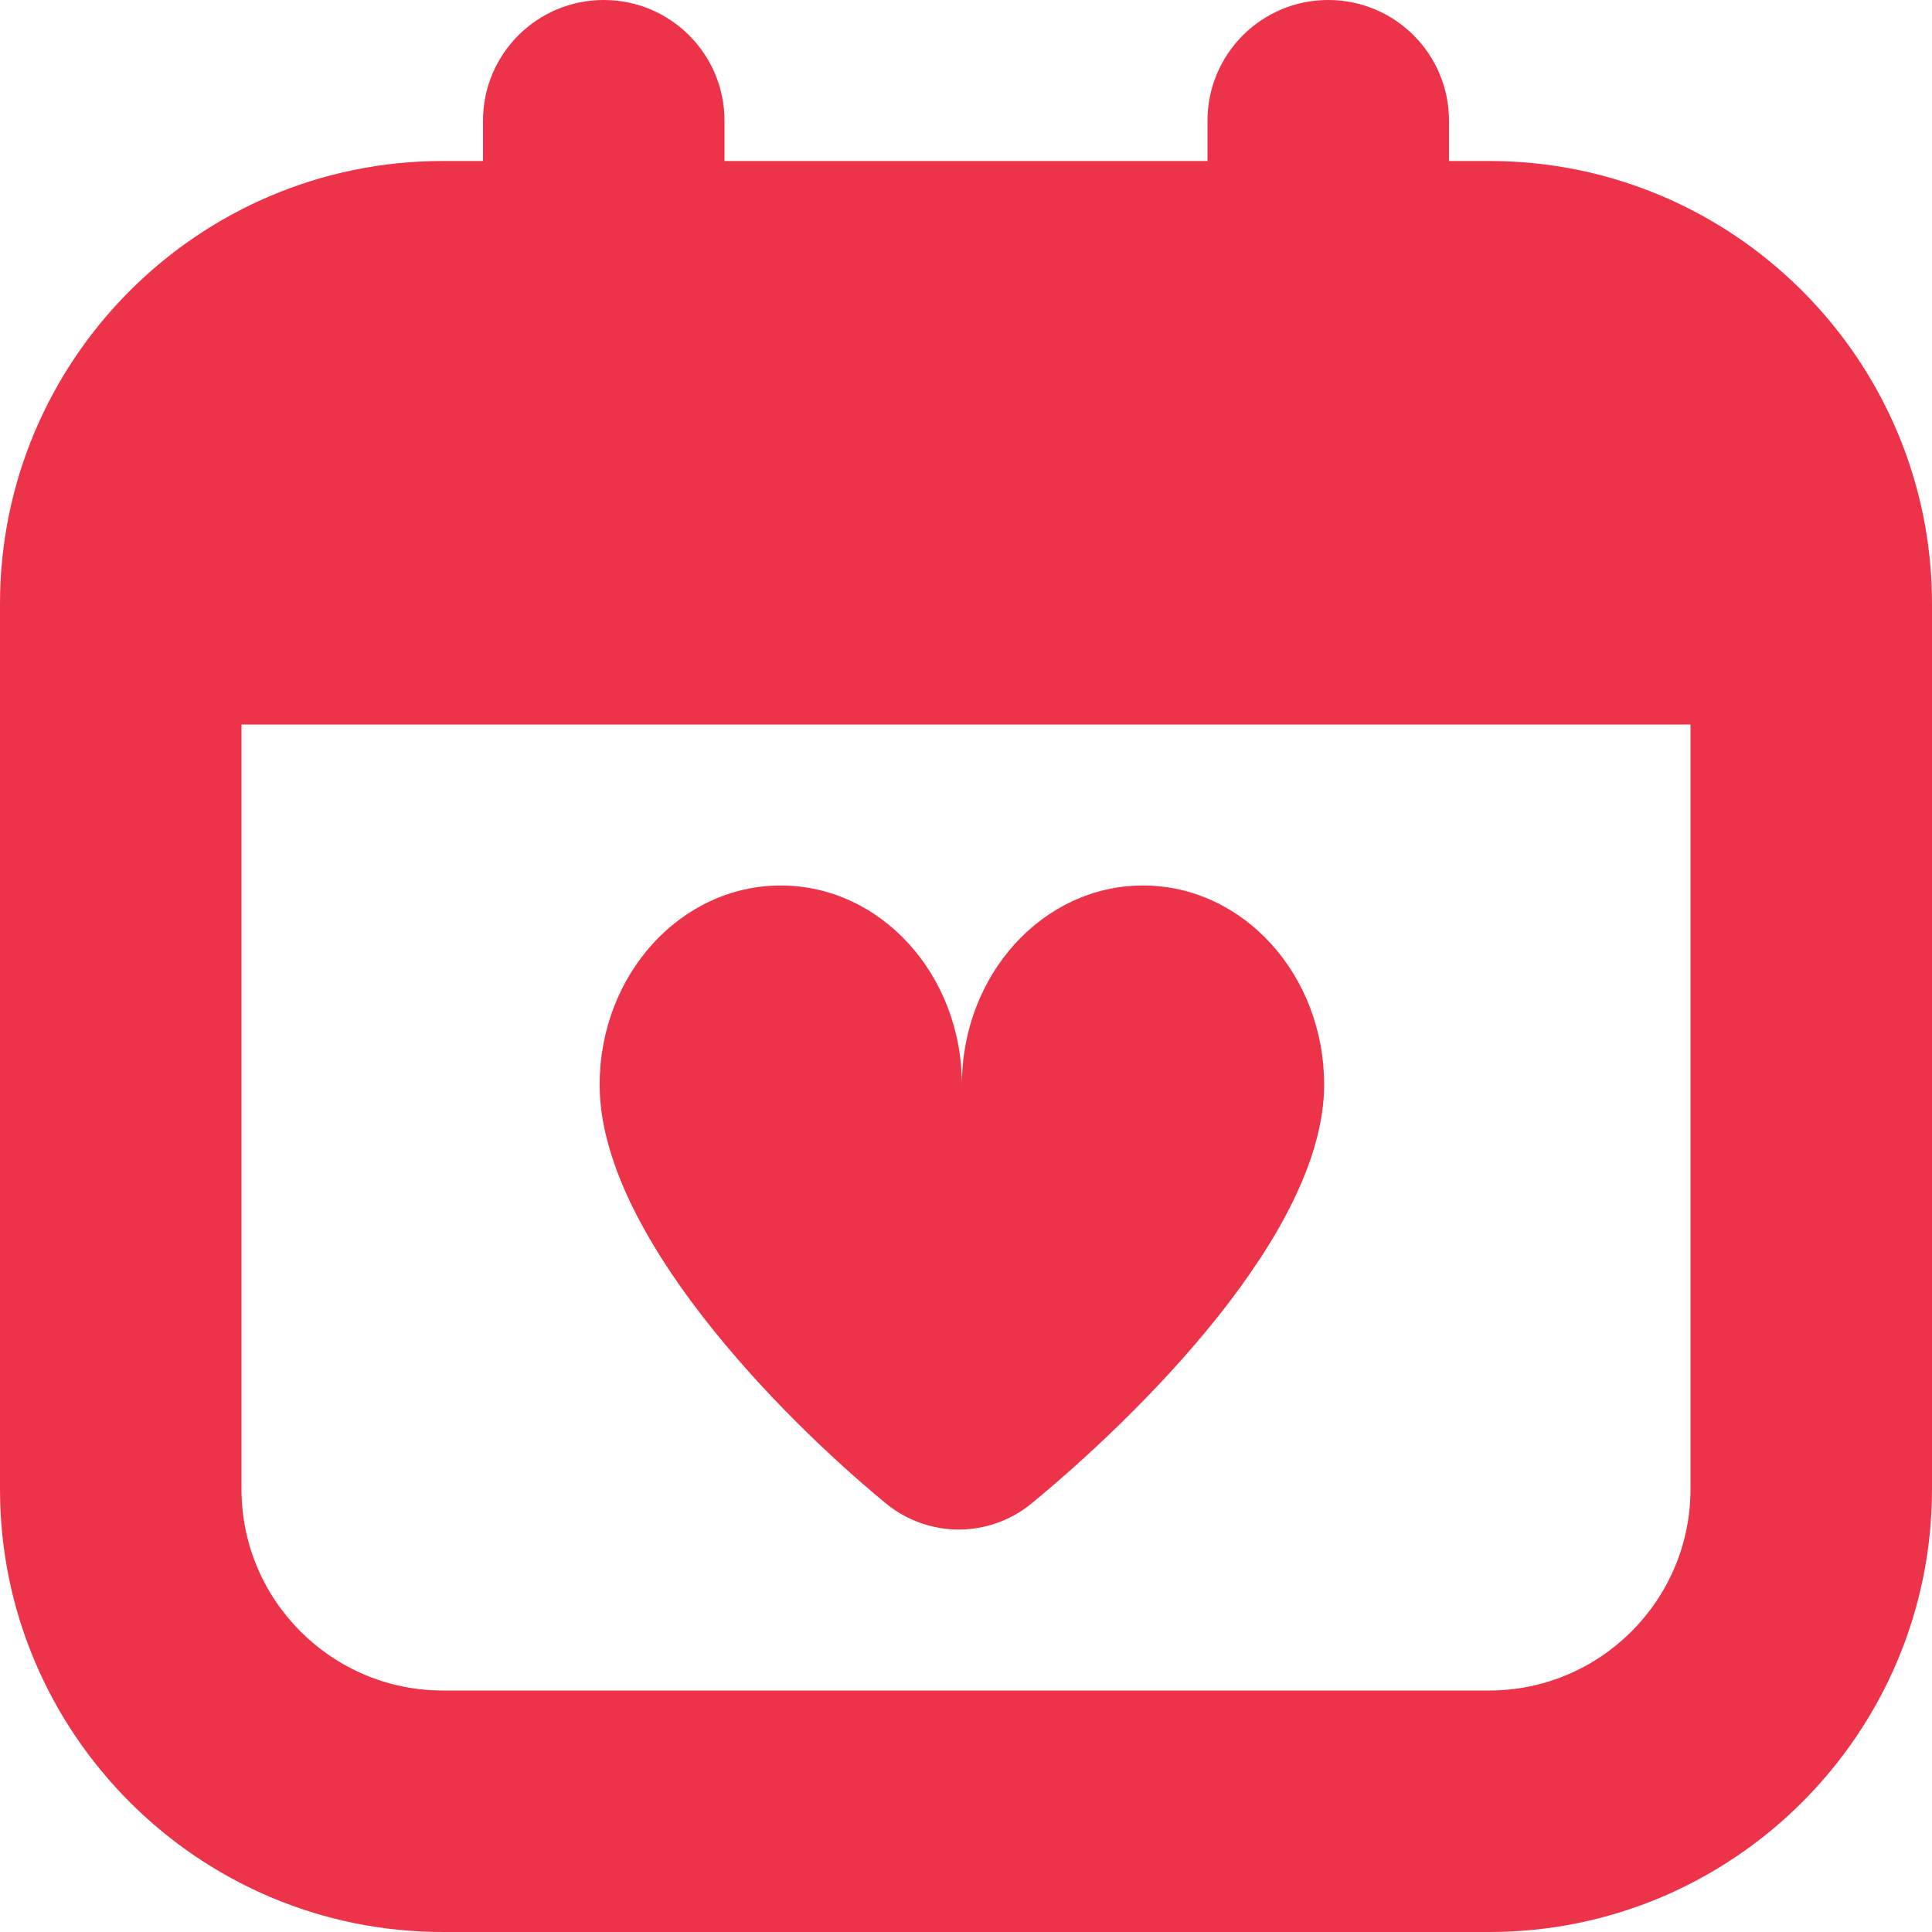 <svg width="24" height="24" viewBox="0 0 24 24" fill="none" xmlns="http://www.w3.org/2000/svg">
<g clip-path="url(#clip0_1_535)">
<path d="M16.449 13.475C16.449 15.318 14.135 17.588 12.82 18.672C12.289 19.11 11.531 19.11 11 18.672C9.685 17.588 7.449 15.318 7.449 13.475C7.449 12.108 8.456 11 9.699 11C10.942 11 11.949 12.108 11.949 13.475C11.949 12.108 12.956 11 14.199 11C15.442 11 16.449 12.108 16.449 13.475ZM24 7.5V18.5C24 21.533 21.533 24 18.5 24H5.5C2.467 24 0 21.533 0 18.5V7.5C0 4.467 2.467 2 5.5 2H6V1.5C6 0.671 6.671 0 7.5 0C8.329 0 9 0.671 9 1.5V2H15V1.5C15 0.671 15.671 0 16.5 0C17.329 0 18 0.671 18 1.5V2H18.5C21.533 2 24 4.467 24 7.5ZM21 18.5V9H3V18.5C3 19.878 4.122 21 5.5 21H18.5C19.878 21 21 19.878 21 18.5Z" fill="#ED334A"/>
</g>
<defs>
<clipPath id="clip0_1_535">
<rect width="24" height="24" fill="white"/>
</clipPath>
</defs>
</svg>
